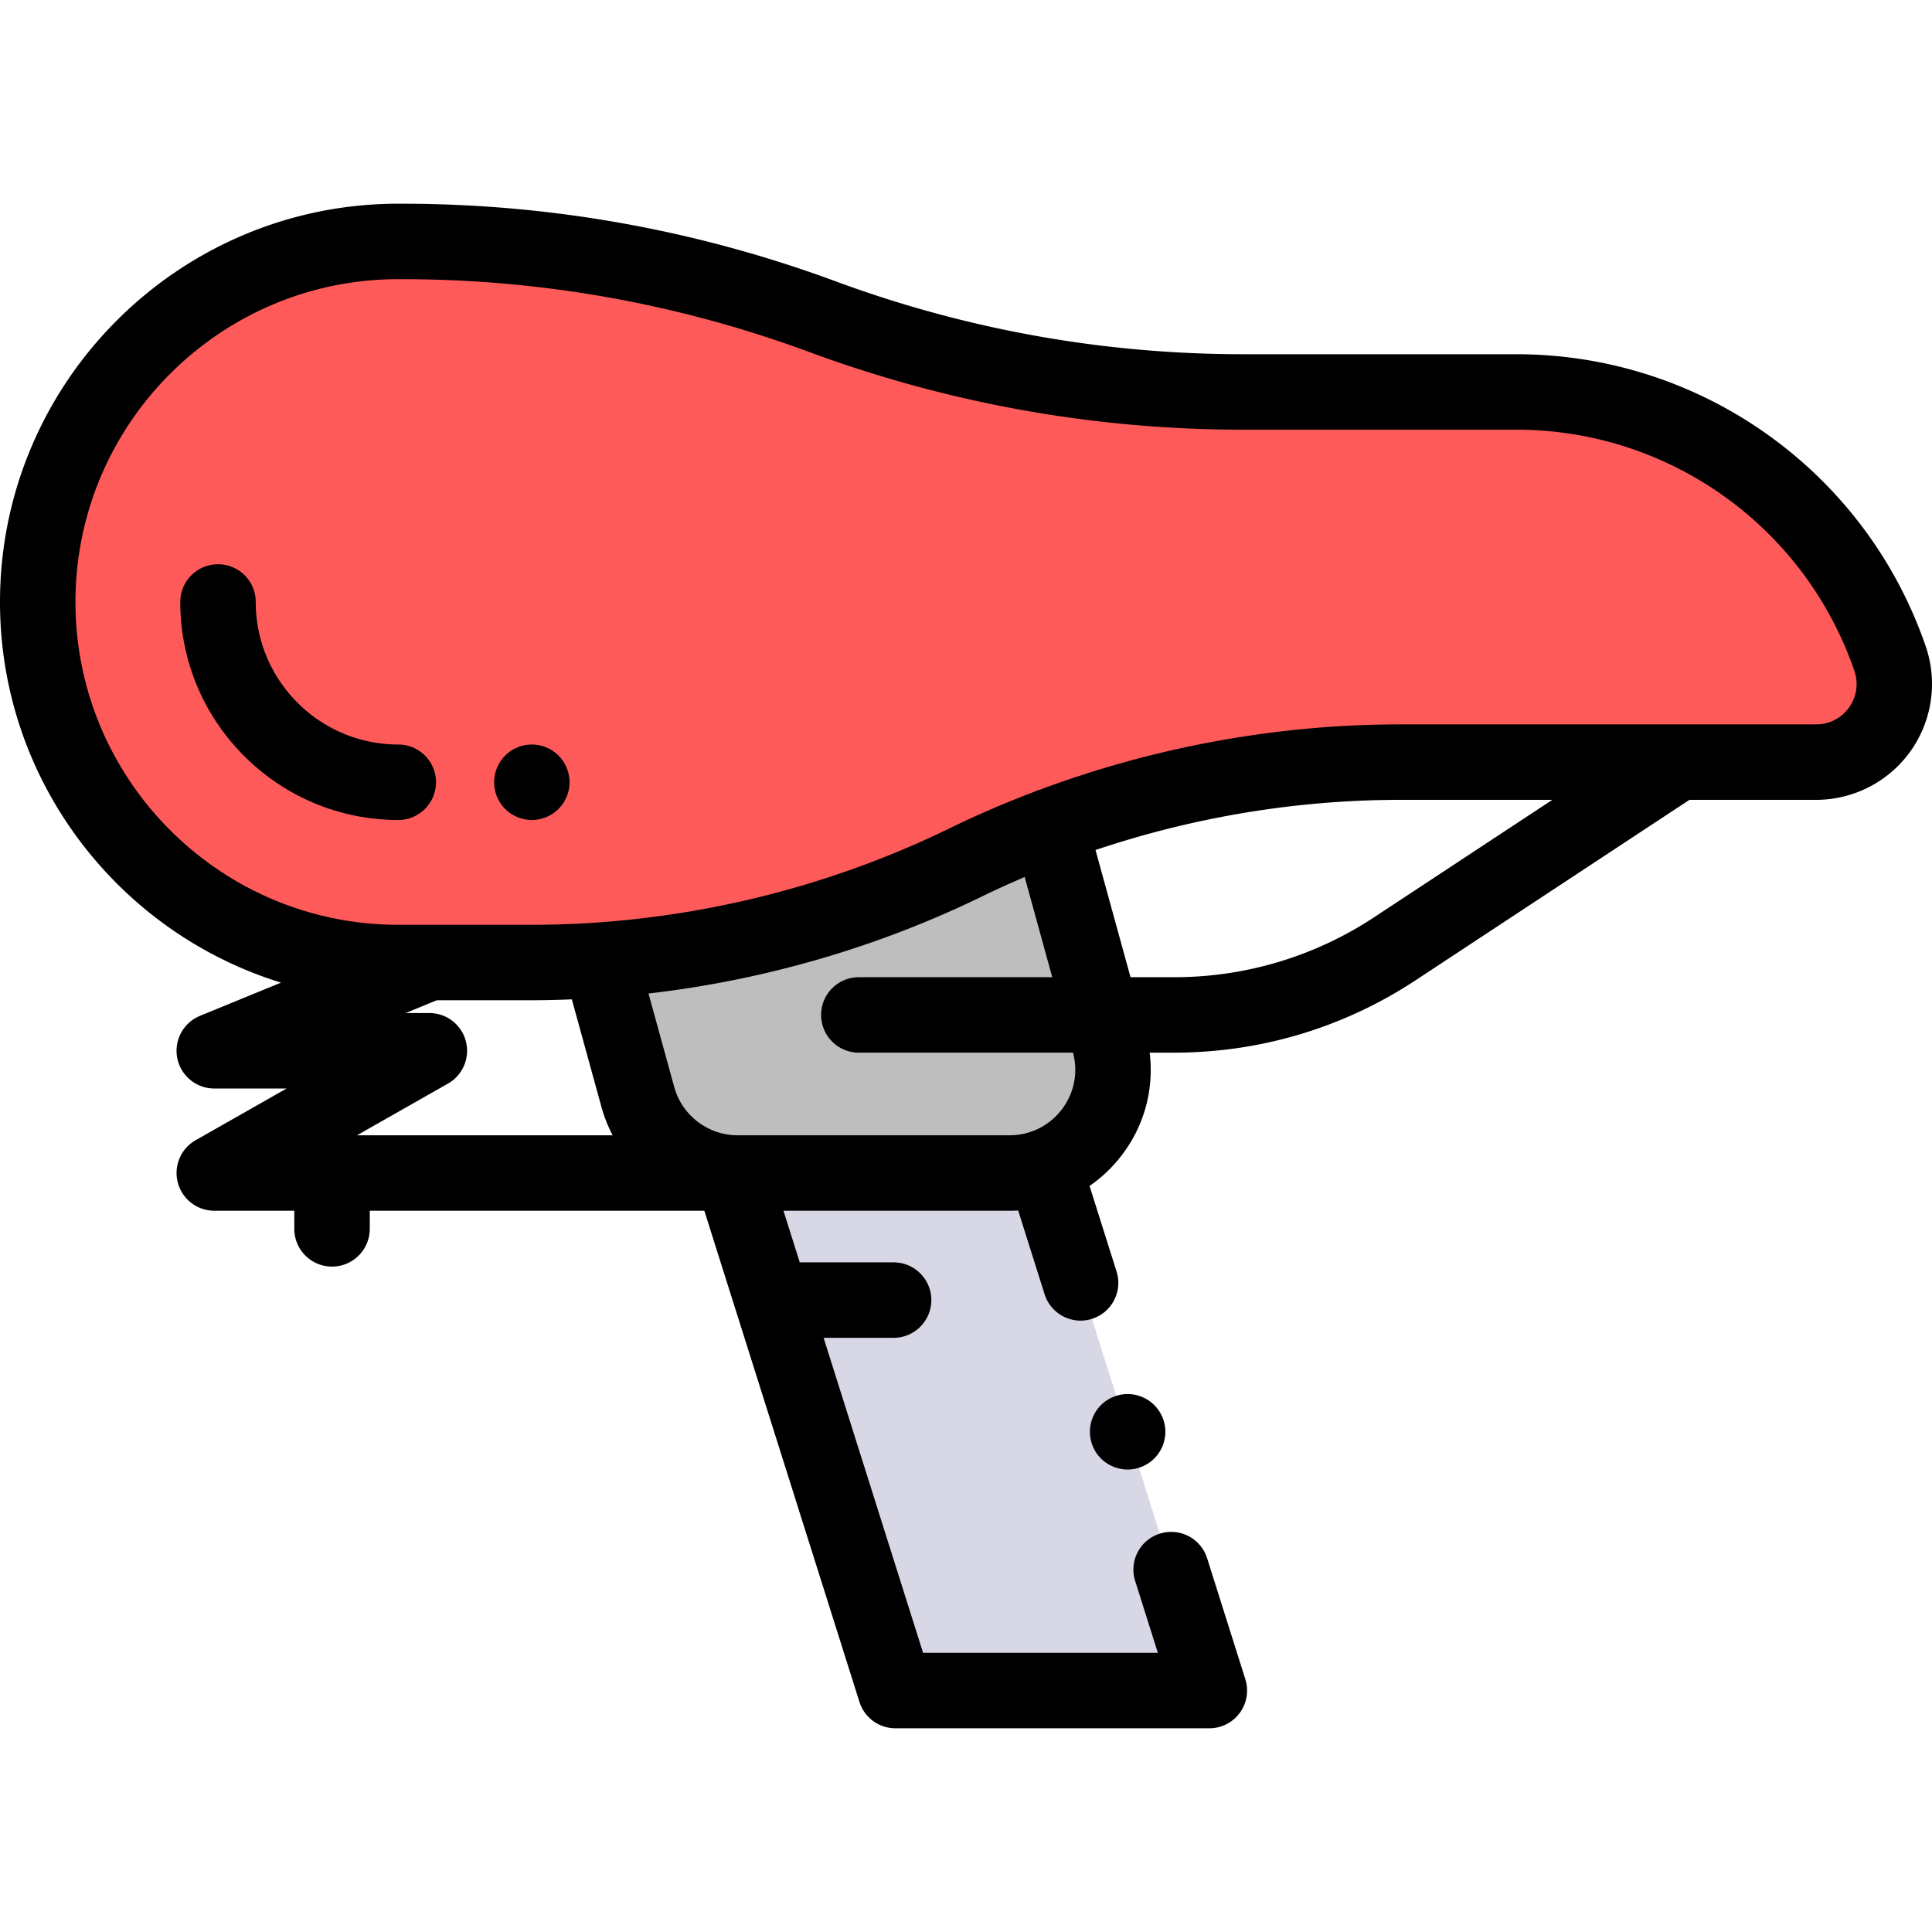<svg xmlns="http://www.w3.org/2000/svg" viewBox="0 0 511.999 511.999">
  <path fill="#d7d7e6" d="M193.984 310.859l43.315 137.158h83.189l-43.315-137.158z"/>
  <path d="M160.24 258.76l8.799 31.97a27.4 27.4 0 0 0 26.417 20.128h72.097c18.092 0 31.218-17.226 26.417-34.67l-15.76-57.258-117.97 39.83z" fill="#bebebe"/>
  <path d="M329.538 103.873h72.329c44.703 0 84.475 28.381 99.013 70.654 4.624 13.446-5.366 27.445-19.584 27.445H371.014c-39.864 0-79.204 9.08-115.035 26.553a262.466 262.466 0 0 1-115.035 26.553h-35.397c-52.77 0-95.547-42.777-95.547-95.547 0-52.769 42.777-95.547 95.547-95.547h.879c38.073 0 75.843 6.752 111.557 19.944a321.943 321.943 0 0 0 111.555 19.945z" fill="#ff5a5a"/>
  <path d="M291.755 372.37a10.048 10.048 0 0 0-2.92 7.069c0 2.63 1.06 5.21 2.92 7.068 1.87 1.86 4.45 2.931 7.079 2.931s5.2-1.07 7.069-2.931a10.071 10.071 0 0 0 2.93-7.068c0-2.641-1.07-5.21-2.93-7.069a10.075 10.075 0 0 0-7.069-2.93c-2.639 0-5.209 1.07-7.079 2.93z"/>
  <path d="M510.336 171.275c-15.922-46.296-59.512-77.401-108.469-77.401h-72.329c-37.009 0-73.376-6.501-108.092-19.325-36.942-13.645-75.64-20.564-115.021-20.564h-.879C47.348 53.984 0 101.332 0 159.53c0 47.385 31.388 87.574 74.465 100.874l-21.471 8.811a9.998 9.998 0 0 0 3.796 19.249h19.167l-24.108 13.703a9.999 9.999 0 0 0 4.94 18.691h21.204v4.801c0 5.522 4.477 9.999 9.999 9.999 5.523 0 9.999-4.478 9.999-9.999v-4.801h88.664l41.109 130.17a9.998 9.998 0 0 0 9.535 6.987h83.189a9.999 9.999 0 0 0 9.535-13.011l-10.122-32.049c-1.663-5.267-7.283-8.187-12.546-6.523-5.266 1.664-8.187 7.28-6.523 12.547l6.013 19.038h-62.218l-26.365-83.483h18.55c5.523 0 9.999-4.478 9.999-9.999s-4.477-9.999-9.999-9.999h-24.866l-4.32-13.678h59.925c.761 0 1.518-.024 2.271-.069l7.009 22.196c1.347 4.265 5.286 6.99 9.532 6.99a9.97 9.97 0 0 0 3.014-.467c5.267-1.663 8.187-7.28 6.523-12.547l-7.16-22.672a37.61 37.61 0 0 0 8.557-8.164c6.003-7.878 8.567-17.537 7.374-27.162h6.512c22.804 0 44.922-6.631 63.964-19.178l72.572-47.816h33.574a30.77 30.77 0 0 0 24.998-12.872 30.755 30.755 0 0 0 4.045-27.822zm-369.393 93.801c3.533 0 7.066-.096 10.599-.236l7.856 28.546a37.122 37.122 0 0 0 2.964 7.475H94.617l24.108-13.703a9.999 9.999 0 0 0-4.94-18.691h-6.289l8.26-3.39h25.188v-.001zm140.45 28.931c-3.32 4.356-8.363 6.853-13.84 6.853h-72.097c-7.806 0-14.705-5.257-16.776-12.782l-6.821-24.786c30.67-3.534 60.797-12.271 88.503-25.781a247.598 247.598 0 0 1 11.189-5.094l7.307 26.55h-51.255c-5.523 0-9.999 4.478-9.999 9.999s4.477 9.999 9.999 9.999h56.755c1.404 5.243.328 10.718-2.965 15.042zm82.754-50.919a95.997 95.997 0 0 1-52.961 15.879H299.6l-9.276-33.701c25.955-8.729 53.355-13.295 80.69-13.295h40.36l-47.227 31.117zm125.868-55.606c-2.036 2.853-5.214 4.49-8.719 4.49H371.014c-32.481 0-65.047 5.964-95.519 17.339a9.956 9.956 0 0 0-1.365.504 269.744 269.744 0 0 0-22.534 9.722c-34.267 16.709-72.531 25.541-110.654 25.541h-35.397c-47.17 0-85.547-38.377-85.547-85.548s38.377-85.548 85.548-85.548h.879c37.009 0 73.376 6.501 108.092 19.325 36.942 13.645 75.64 20.564 115.021 20.564h72.329c40.422 0 76.412 25.682 89.557 63.907 1.141 3.315.627 6.852-1.409 9.704z"/>
  <path d="M105.546 197.305c-20.829 0-37.774-16.946-37.774-37.774 0-5.523-4.477-9.999-9.999-9.999s-9.999 4.477-9.999 9.999c0 31.855 25.917 57.772 57.772 57.772 5.523 0 9.999-4.477 9.999-9.999 0-5.523-4.476-9.999-9.999-9.999zm35.402 0c-2.64 0-5.22 1.07-7.079 2.93a10.065 10.065 0 0 0-2.92 7.069c0 2.63 1.06 5.21 2.92 7.069a10.08 10.08 0 0 0 7.079 2.93c2.63 0 5.21-1.07 7.069-2.93 1.86-1.86 2.92-4.44 2.92-7.069 0-2.63-1.06-5.21-2.92-7.069a10.072 10.072 0 0 0-7.069-2.93z"/>
</svg>
